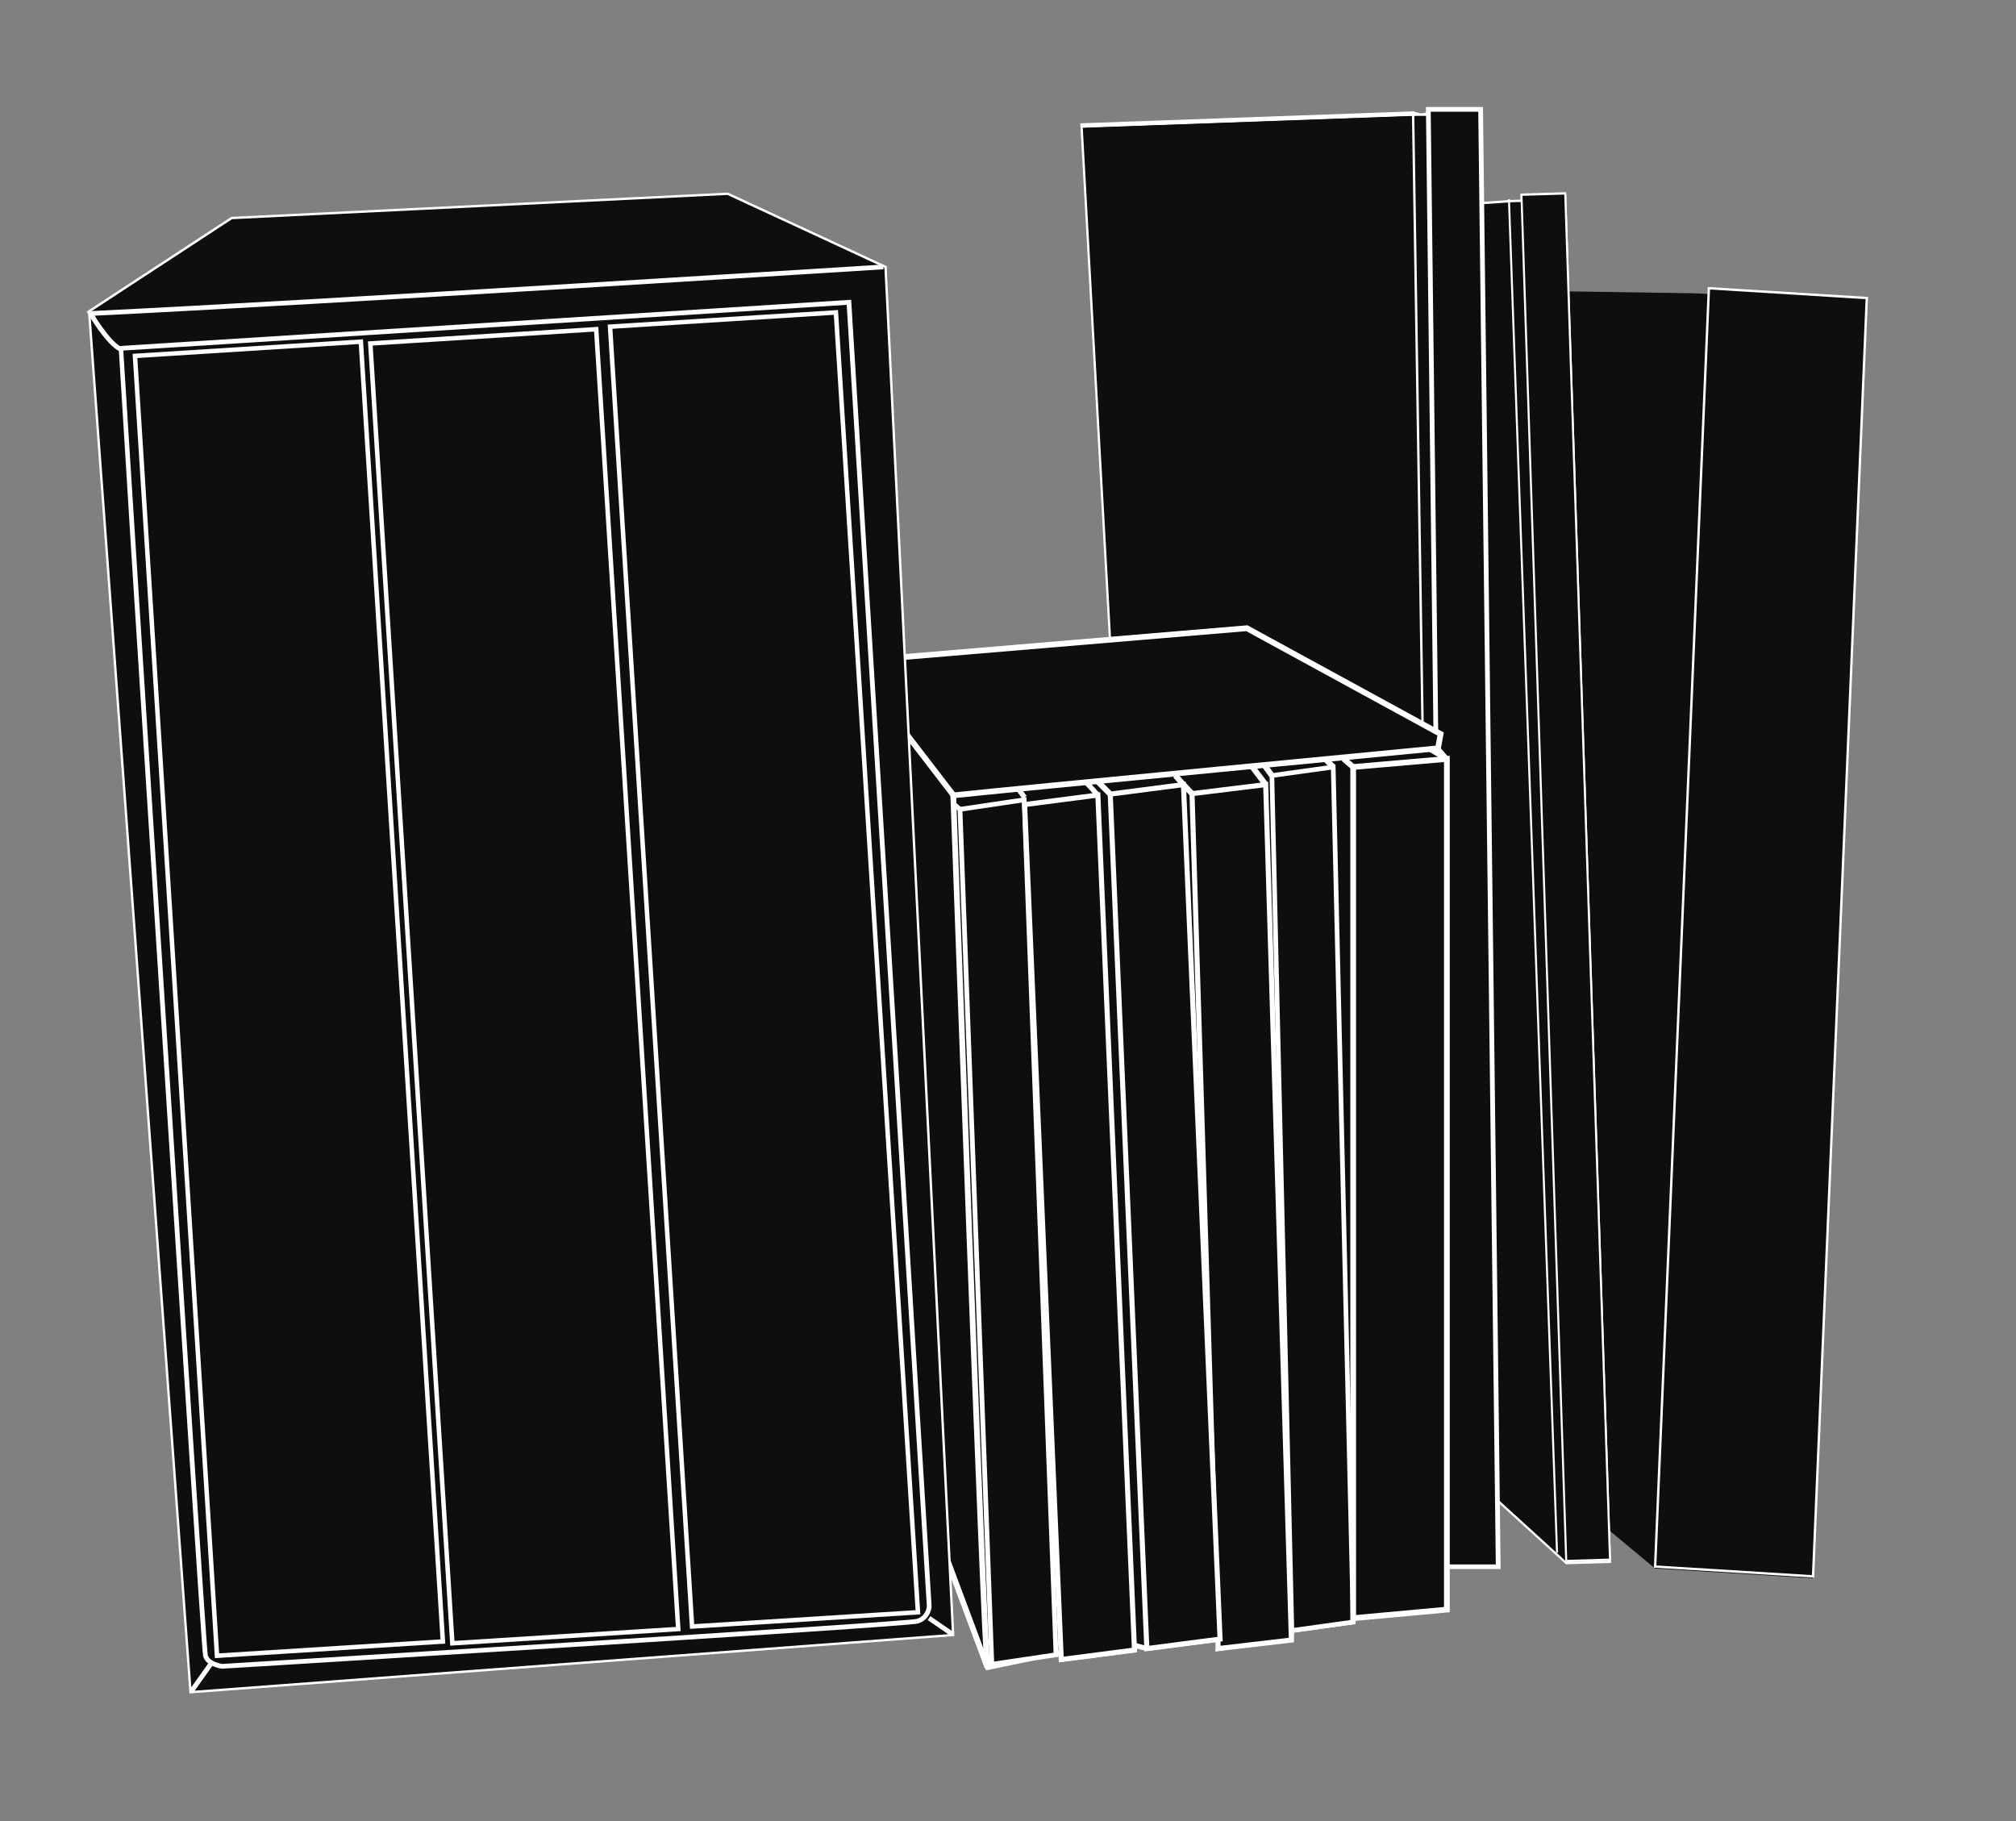 <svg width="424" height="383" xmlns="http://www.w3.org/2000/svg">
 <rect width="100%" height="100%" fill="#808080" stroke="none"/>
 <g>
  <title>Portfolio Highlights 2011</title>
  <g id="svg_layer4" class="hitbox">
   <style>.style0_sect03_4{stroke: #FFFFFF;fill: #0E0E0E;}.style1_sect03_4{fill: #0E0E0E;}.style2_sect03_4{stroke:  #FFFFFF;stroke-width: 0.5;fill: #0E0E0E;}</style>
   <path class="style1_sect03_4" d="m288.127,279.972l59.954,49.877l33.213,2.063l11.305,-268.83l-33.215,-2.063l-0.044,0.806c0,0 -2.116,-0.132 -3.166,-0.149l-69.627,-1.041" id="svg_53"/>
   <polygon class="style2_sect03_4" points="359.408 60.618 392.621 62.679 381.317 331.512 348.104 329.448" id="svg_54"/>
   <path class="style2_sect03_4" d="m356.195,61.274" id="svg_56"/>
  </g>
  <g id="svg_layer5" class="hitbox">
   <style>.style0_sect03_5{stroke: #FFFFFF;fill: #0E0E0E;}.style1_sect03_5{fill: #0E0E0E;}.style2_sect03_5{stroke:  #FFFFFF;stroke-width: 0.5;fill: #0E0E0E;}</style>
   <g id="svg_62" transform="matrix(0.849 0 0 0.989 -197.686 -376.922)">
    <path class="style2_sect03_5" d="m557.862,664.251l62.987,49.24l10.844,-0.276l-11.092,-290.544l-10.845,0.276l0.022,0.871c0,0 -2.088,0.017 -3.121,0.079l-68.453,4.114" id="svg_63"/>
    <polygon class="style2_sect03_5" points="609.746 422.511 620.589 422.235 631.681 712.779 620.838 713.055" id="svg_64"/>
    <line class="style2_sect03_5" x1="606.646" y1="423.461" x2="618.557" y2="711.273" id="svg_65"/>
   </g>
  </g>
  <g id="svg_layer3" class="hitbox">
   <style>.style0_sect03_3{stroke: #FFFFFF;fill: #0E0E0E;}.style1_sect03_3{fill: #0E0E0E;}.style2_sect03_3{stroke:  #FFFFFF;stroke-width: 0.5;fill: #0E0E0E;}</style>
   <path d="m300.393,23.918c-1.167,0.918 -3.166,0 -3.166,0l-69.5,2.5l13.833,249.499l62.583,53.583" class="style0_sect03_3" id="svg_9"/>
   <path d="m241.56,276.376l62.583,53.583l11,0l-3.75,-306.5l-11,0l0,0.918c0,0 -2.116,-0.038 -3.166,0l-69.5,2.5" class="style1_sect03_3" id="svg_10"/>
   <polygon points="300.4 23 311.4 23 315.1 329.5 304.1 329.5" class="style0_sect03_3" id="svg_11"/>
   <line x1="297.2" y1="23.9" x2="301.9" y2="327.6" class="style2_sect03_3" id="svg_12"/>
  </g>
  <g id="svg_layer2" class="hitbox">
   <style>.style0_sect03_2{stroke: #FFFFFF;fill: #0E0E0E;}.style1_sect03_2{stroke: #FFFFFF;stroke-width: 1.069;fill:  #0E0E0E;}.style2_sect03_2{stroke: #FFFFFF;stroke-width: 0.979;fill:  #0E0E0E;}.style3_sect03_2{stroke: #FFFFFF;stroke-width: 1.205;fill:  #0E0E0E;}</style>
   <polygon class="style0_sect03_2" points="178.9 139.1 262.2 132.1 303 154.4 302.4 157.4 304.3 159.6 304.3 338.5 284.6 340.3 284.6 341.1 271.7 342.9 271.6 344.2 256.2 346.7 256.6 344.7 241.2 346.7 238.6 346 238.6 347 223.2 349 223.1 347.5 207.7 350.7 197.4 322.9" id="svg_13"/>
   <polygon points="208.6 350 222.1 348 215.4 168.2 201.9 170.2" class="style0_sect03_2" id="svg_14"/>
   <polygon points="223.2 349 238.6 347 230.9 167.2 215.5 169.2" class="style1_sect03_2" id="svg_15"/>
   <polygon points="256.2 346.7 271.6 344.9 266.2 165 250.7 166.9" class="style1_sect03_2" id="svg_16"/>
   <polygon points="271.7 342.9 284.6 341.1 280.4 161.3 267.5 163.1" class="style2_sect03_2" id="svg_17"/>
   <polygon points="284.6 340.3 304.3 338.5 304.3 159.6 284.6 161.3" class="style3_sect03_2" id="svg_18"/>
   <line x1="304.3" y1="159.6" x2="300.6" y2="157.4" class="style3_sect03_2" id="svg_19"/>
   <line x1="284.6" y1="161.3" x2="282.6" y2="159.6" class="style3_sect03_2" id="svg_20"/>
   <path d="m302.437,157.366c0,0 -90.076,8.625 -101.951,9.9c0,0 6.5,181.6 7.2,183.416l-10.375,-27.791l-18.45,-183.775l83.375,-7l40.75,22.25l-0.549,3z" class="style3_sect03_2" id="svg_21"/>
   <line x1="178.9" y1="139.1" x2="200.5" y2="167.2" class="style3_sect03_2" id="svg_22"/>
   <line x1="280.4" y1="161.3" x2="278.7" y2="159.6" class="style3_sect03_2" id="svg_23"/>
   <line x1="267.5" y1="163.1" x2="265.9" y2="160.9" class="style3_sect03_2" id="svg_24"/>
   <line x1="266.2" y1="165" x2="263.4" y2="161.3" class="style3_sect03_2" id="svg_25"/>
   <polyline points="250.7 166.9 248.9 165 247.2 163.1" class="style3_sect03_2" id="svg_26"/>
   <line x1="233.5" y1="167" x2="230.8" y2="164.3" class="style3_sect03_2" id="svg_27"/>
   <polygon points="241.2 346.7 256.6 344.7 248.9 165 233.5 167" class="style1_sect03_2" id="svg_28"/>
   <path d="m230.885,167.2" class="style1_sect03_2" id="svg_29"/>
   <line x1="228.4" y1="164.5" x2="230.9" y2="167.2" class="style1_sect03_2" id="svg_30"/>
   <line x1="215.5" y1="167.7" x2="213.9" y2="165.6" class="style1_sect03_2" id="svg_31"/>
   <line x1="201.9" y1="170.2" x2="200.5" y2="169" class="style0_sect03_2" id="svg_32"/>
   <line x1="241.2" y1="346.7" x2="238.6" y2="346" class="style0_sect03_2" id="svg_33"/>
  </g>
  <g id="svg_layer1" class="hitbox">
   <style>.style0_sect03_1{stroke: #FFFFFF;fill: #0E0E0E;}.style1_sect03_1{fill: #0E0E0E;}.style2_sect03_1{stroke:  #FFFFFF;stroke-width: 0.942;fill: #0E0E0E;}</style>
   <polygon points="48.8 46.1 153 41 186 56.3 200.2 343.6 40.3 355.6 19 65.6" class="style0_sect03_1" id="svg_34"/>
   <polygon points="48.8 46.1 153 41 186 56.3 200.2 343.6 40.3 355.6 19 65.6" class="style1_sect03_1" id="svg_35"/>
   <path d="m185.773,56.13c0,0 -116.555,7.37 -166.729,9.8c0,0 3.6,6.2 6.3,7.5" class="style0_sect03_1" id="svg_36"/>
   <path d="m25.377,73.255l153.167,-9.68l16.892,274.263c0,0 -0.125,2.375 -2.5,3.1s-146.225,9.491 -146.225,9.491s-3,-0.375 -3.5,-2.25s-17.834,-274.879 -17.811,-274.924l-0.023,0l0,0z" class="style0_sect03_1" id="svg_37"/>
   <rect x="34.325" y="74.163" transform="matrix(0.998 -0.063 0.063 0.998 -10.542 2.999)" width="47.6" height="273.9" class="style2_sect03_1" id="svg_38"/>
   <rect x="83.825" y="71.563" transform="matrix(0.998 -0.063 0.063 0.998 -10.283 6.093)" width="47.6" height="273.9" class="style2_sect03_1" id="svg_39"/>
   <rect x="134.23" y="68.062" transform="matrix(0.998 -0.063 0.063 0.998 -9.95 9.233)" width="47.6" height="273.9" class="style2_sect03_1" id="svg_40"/>
   <line x1="44.5" y1="349.7" x2="40.3" y2="355.6" class="style0_sect03_1" id="svg_41"/>
   <line x1="195.4" y1="340.3" x2="200.2" y2="343.6" class="style0_sect03_1" id="svg_42"/>
   <path d="m178.544,63.6" class="style0_sect03_1" id="svg_43"/>
  </g>
 </g>
</svg>